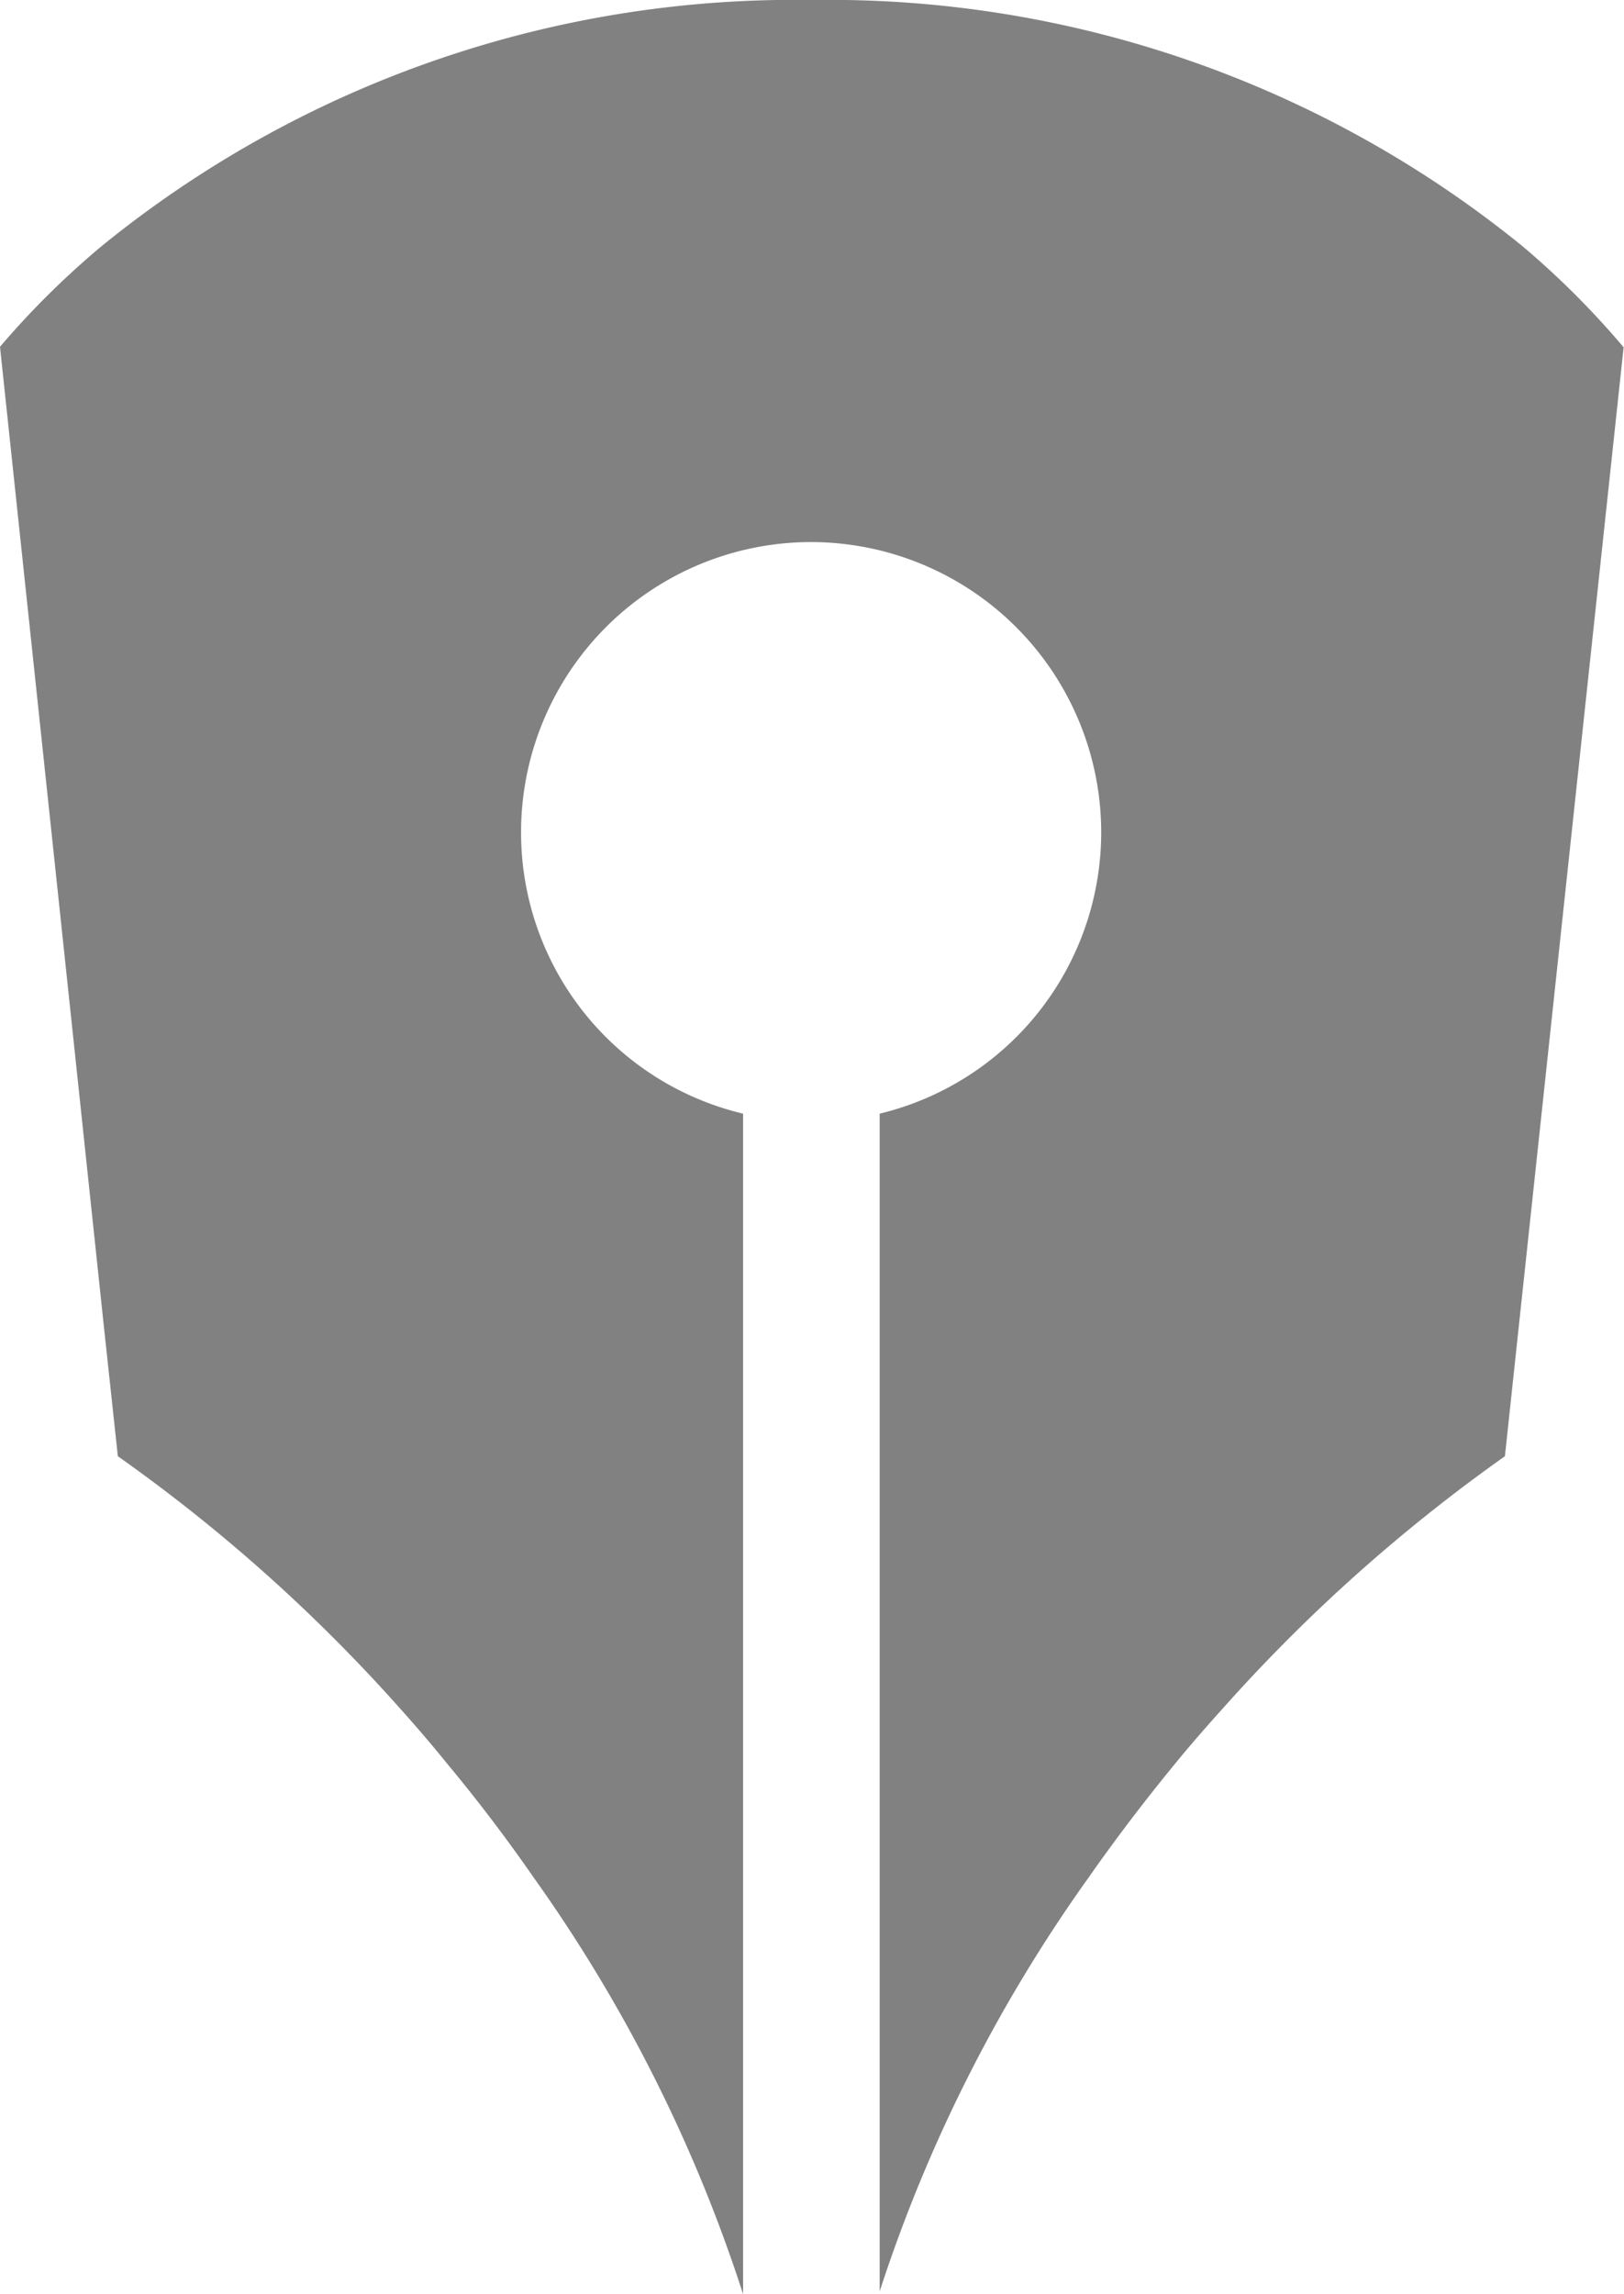 <svg xmlns="http://www.w3.org/2000/svg" width="16.992" height="24" viewBox="0 0 16.992 24">
  <path id="Path_8988" data-name="Path 8988" d="M1458.325-974.926a11.5,11.5,0,0,0-7.432-2.576,11.485,11.485,0,0,0-7.436,2.576,8.86,8.86,0,0,0-1.062,1.052l1.09,10.279.143,1.328a17.31,17.31,0,0,1,2.952,2.638c.171.19.338.386.5.586.324.39.623.785.9,1.185a15.924,15.924,0,0,1,2.19,4.357v-12.35a3.023,3.023,0,0,1-2.323-2.943,3.036,3.036,0,0,1,3.037-3.037,3.039,3.039,0,0,1,3.033,3.037,3.029,3.029,0,0,1-2.318,2.943v12.321a15.874,15.874,0,0,1,2.185-4.328q.42-.6.9-1.185c.167-.205.338-.4.51-.591a17.417,17.417,0,0,1,2.947-2.633l.142-1.328,1.1-10.274A8.922,8.922,0,0,0,1458.325-974.926Z" transform="translate(-1442.395 977.502)" fill="#818181"/>
</svg>
